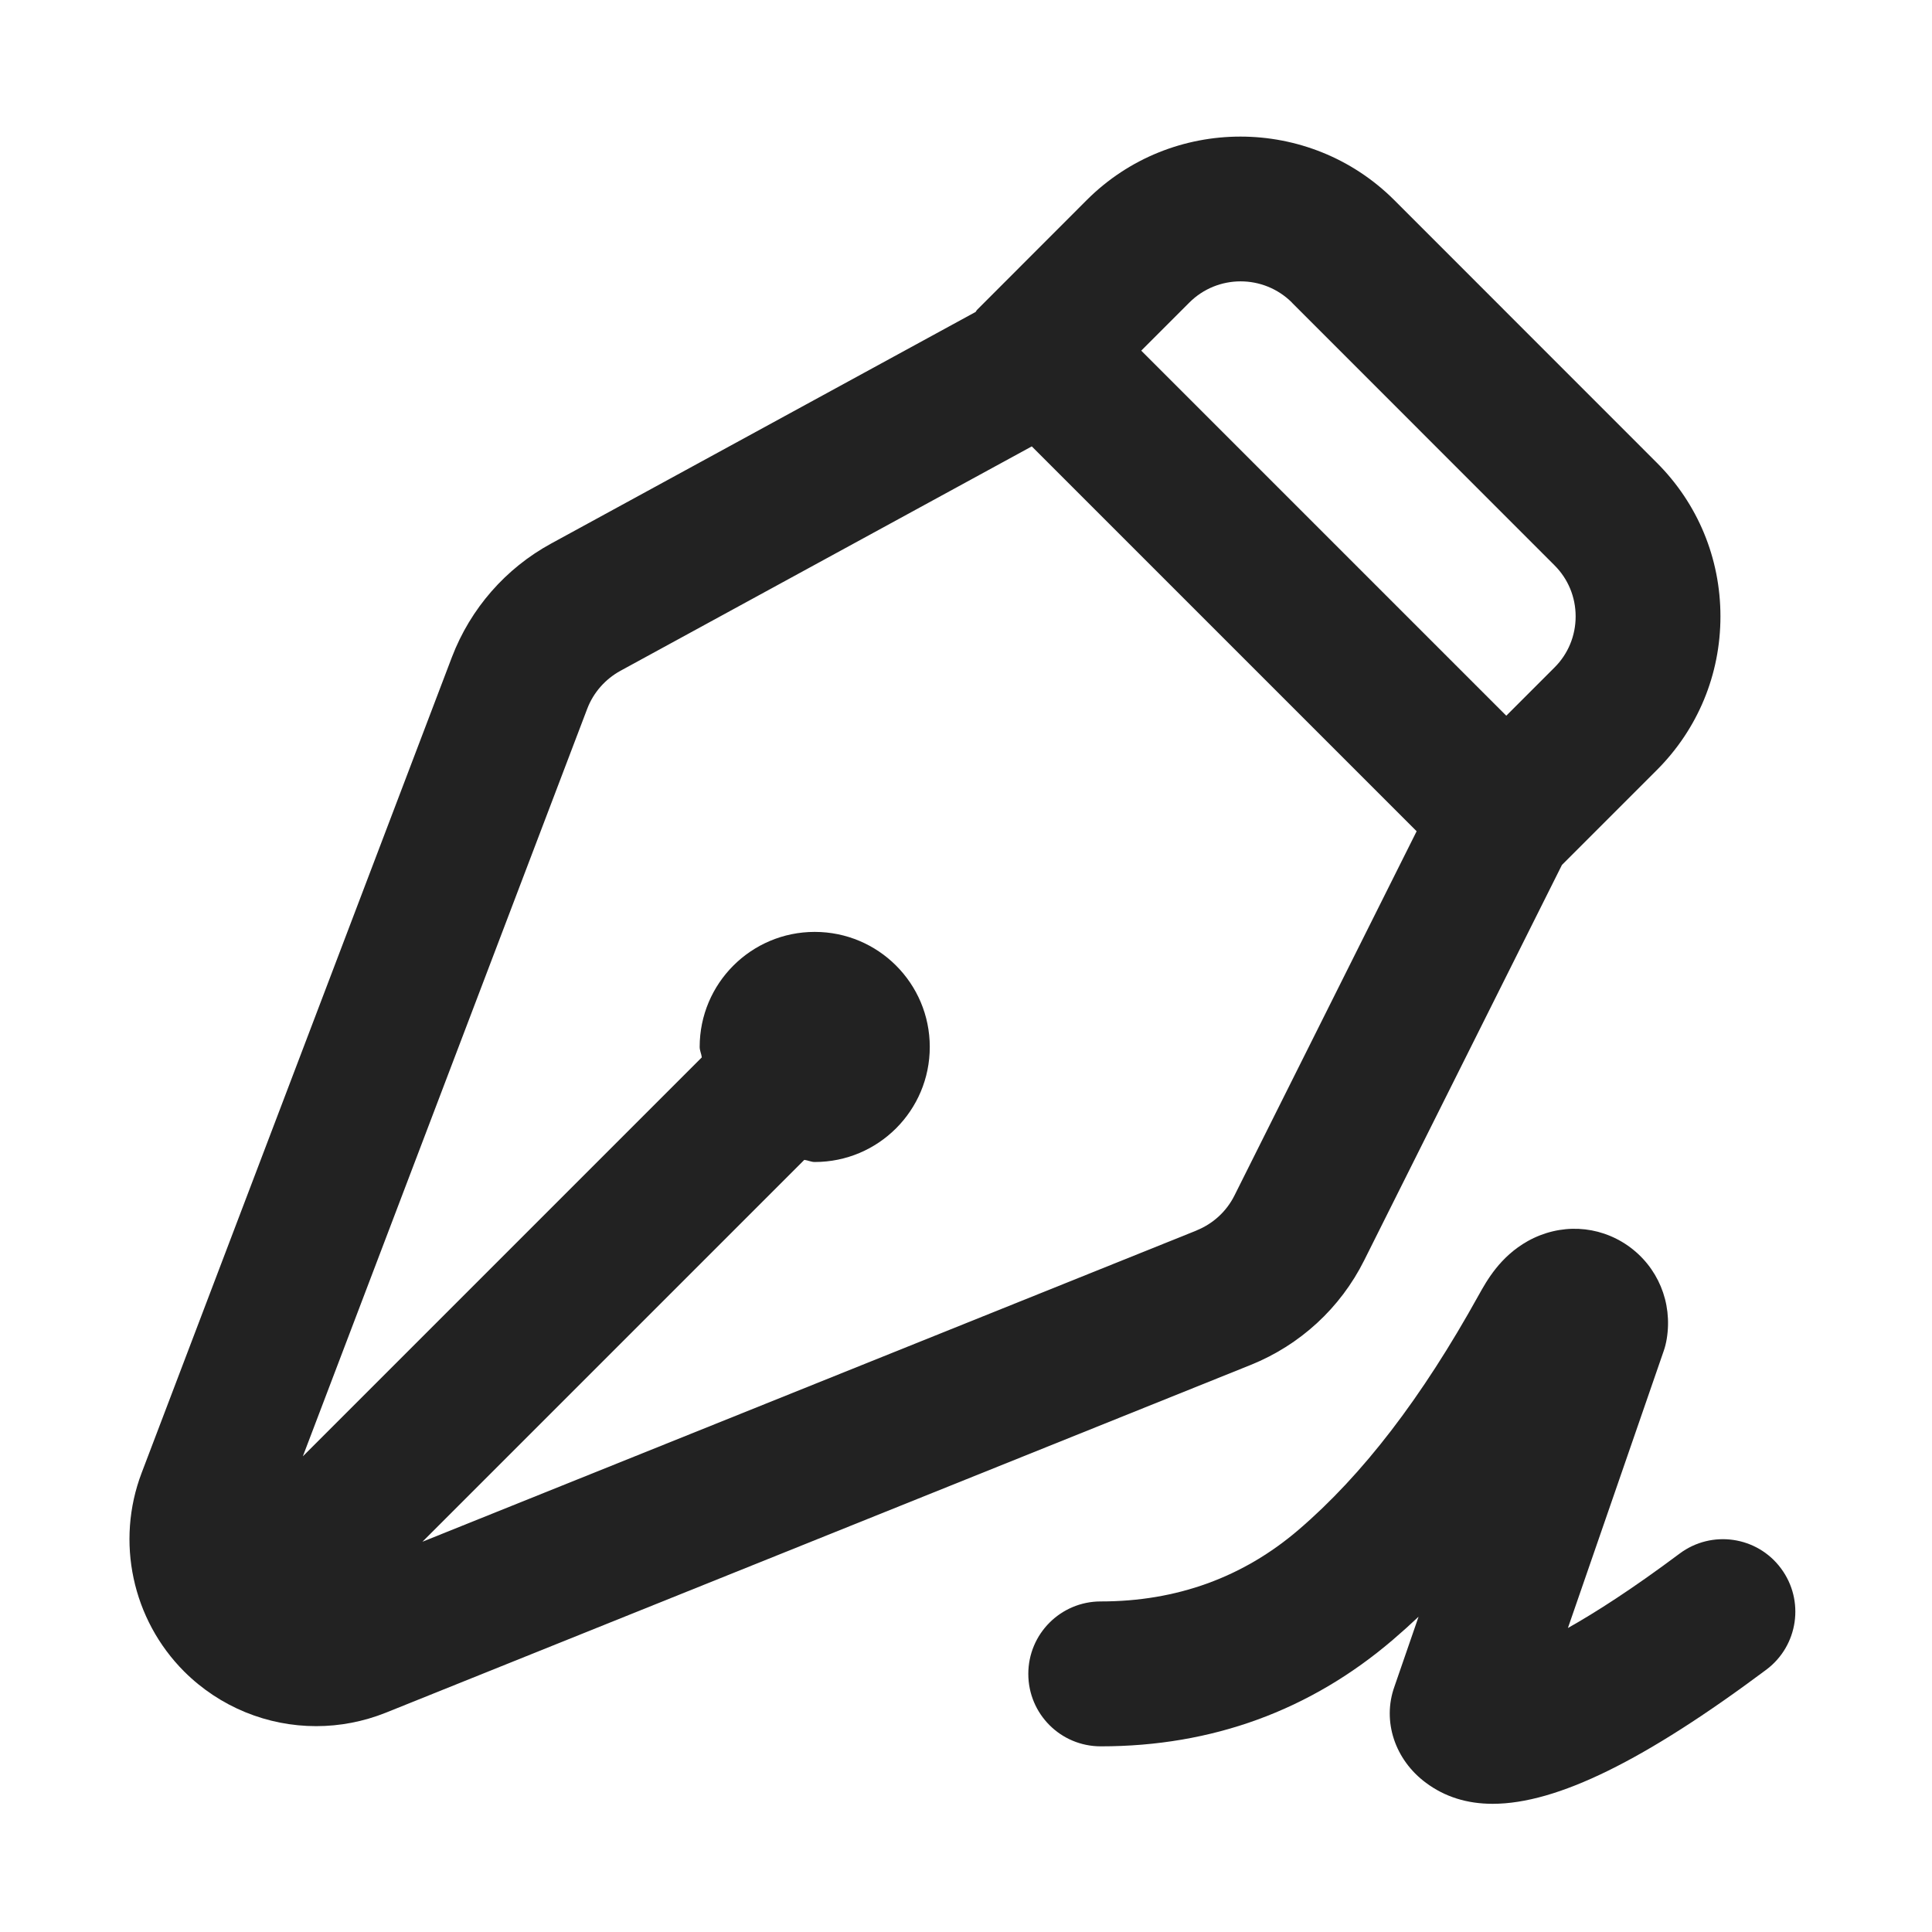 <?xml version="1.0" encoding="UTF-8"?>
<svg   xmlns="http://www.w3.org/2000/svg" width="20" height="20" viewBox="0 0 20 20">
  <path d="M18.436,16.235c-.246-.331-.716-.401-1.049-.152-.491.367-.87.609-1.156.77l.992-2.869c.014-.04.024-.082.031-.124.062-.377-.092-.747-.401-.964-.309-.216-.704-.234-1.038-.048-.288.162-.425.411-.507.558-.59,1.065-1.2,1.86-1.866,2.431-.574.492-1.263.741-2.045.741h-.002c-.414,0-.75.335-.75.75,0,.415.335.75.75.75h.002c1.15,0,2.166-.371,3.021-1.102.09-.077.179-.157.267-.24l-.25.724c-.128.357.004.757.327.996.194.144.423.217.69.217.666,0,1.579-.452,2.832-1.388.332-.248.4-.718.152-1.05Z" fill="#222" stroke-width="0"/>
  <path d="M14.122,13.047l2.047-4.093.982-.982c.425-.425.659-.99.659-1.591,0-.601-.234-1.167-.659-1.591l-2.718-2.719c-.878-.876-2.307-.876-3.183 0l-1.137,1.138c-.006.006-.008.014-.013.02l-4.395,2.398c-.47.256-.835.673-1.027,1.176L1.466,15.248c-.27.71-.097,1.517.44,2.055.371.37.864.566,1.367.566.243,0,.488-.046.723-.14l8.953-3.6c.51-.206.927-.589,1.173-1.082ZM13.373,3.132l2.718,2.719c.142.141.22.33.22.53s-.078.389-.22.53l-.498.498-3.779-3.779.498-.498c.292-.292.768-.293,1.062-0ZM12.389,12.737l-8.016,3.223,3.953-3.953c.037.004.07.022.108.022.658,0,1.191-.533,1.191-1.191s-.533-1.191-1.191-1.191-1.191.533-1.191,1.191c0,.038.018.071.022.108l-4.13,4.13,2.944-7.739c.064-.168.187-.307.344-.393l4.258-2.323,3.984,3.984-1.886,3.771c-.082.164-.221.292-.392.361Z" fill="#222" stroke-width="0"/>
</svg>